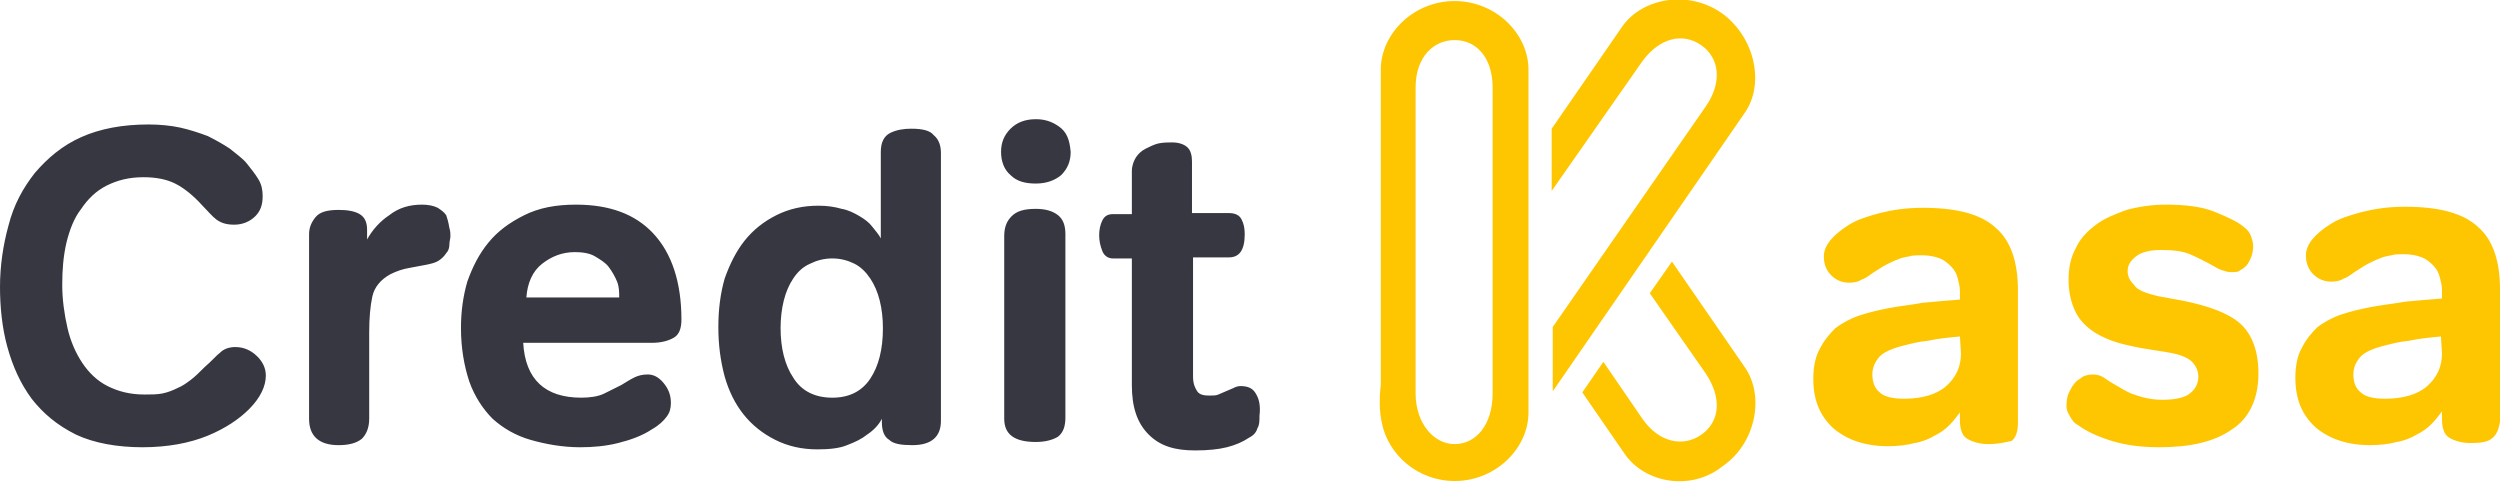 <?xml version="1.0" encoding="utf-8"?>
<!-- Generator: Adobe Illustrator 23.0.6, SVG Export Plug-In . SVG Version: 6.00 Build 0)  -->
<svg version="1.1" id="Layer_1" xmlns="http://www.w3.org/2000/svg" xmlns:xlink="http://www.w3.org/1999/xlink" x="0px" y="0px"
	 width="237px" height="46px" viewBox="0 0 237 46" style="enable-background:new 0 0 237 46;" xml:space="preserve">
<style type="text/css">
	.st0{fill:#373742;}
	.st1{fill-rule:evenodd;clip-rule:evenodd;fill:#FEC601;}
</style>
<path class="st0" d="M22.3,32.9c-0.6,0-1.1,0.2-1.4,0.5c-0.4,0.3-0.8,0.8-1.5,1.4c-0.5,0.5-0.9,0.9-1.3,1.2
	c-0.4,0.3-0.8,0.6-1.3,0.8c-0.4,0.2-0.9,0.4-1.4,0.5s-1.1,0.1-1.7,0.1c-1.4,0-2.5-0.3-3.5-0.8s-1.8-1.3-2.4-2.2s-1.1-2-1.4-3.3
	S5.9,28.4,5.9,27s0.1-2.7,0.4-4c0.3-1.2,0.7-2.3,1.4-3.2c0.6-0.9,1.4-1.7,2.4-2.2c1-0.5,2.1-0.8,3.5-0.8c1.2,0,2.2,0.2,3,0.6
	c0.8,0.4,1.7,1.1,2.6,2.1c0.5,0.5,0.9,1,1.3,1.3s0.9,0.5,1.7,0.5s1.5-0.3,2-0.8s0.7-1.1,0.7-1.9c0-0.6-0.1-1.1-0.4-1.6
	s-0.7-1-1.1-1.5s-1-0.9-1.6-1.4c-0.6-0.4-1.3-0.8-2.1-1.2c-0.8-0.3-1.7-0.6-2.6-0.8s-2-0.3-3-0.3c-2.5,0-4.6,0.4-6.4,1.2
	s-3.2,2-4.4,3.4c-1.1,1.4-2,3-2.5,5C0.3,23.2,0,25.2,0,27.2c0,1.9,0.2,3.9,0.7,5.7c0.5,1.8,1.2,3.4,2.3,4.9c1.1,1.4,2.4,2.5,4.2,3.4
	c1.7,0.8,3.9,1.2,6.3,1.2s4.5-0.4,6.2-1.1s3-1.6,3.9-2.5c1.1-1.1,1.6-2.2,1.6-3.2c0-0.7-0.3-1.3-0.8-1.8
	C23.8,33.2,23.1,32.9,22.3,32.9z M42.3,20.4c-0.2-0.3-0.5-0.5-0.8-0.7c-0.4-0.2-0.9-0.3-1.5-0.3c-1.2,0-2.2,0.3-3.1,1
	c-0.9,0.6-1.6,1.4-2.1,2.3v-0.9c0-0.7-0.2-1.2-0.7-1.5s-1.2-0.4-2-0.4c-1.1,0-1.8,0.2-2.2,0.7c-0.4,0.5-0.6,1-0.6,1.6v17.5
	c0,1.6,0.9,2.5,2.8,2.5c1,0,1.7-0.2,2.2-0.6c0.4-0.4,0.7-1,0.7-1.9v-8.2c0-1.3,0.1-2.5,0.3-3.4s0.8-1.6,1.7-2.1
	c0.6-0.3,1.2-0.5,1.8-0.6c0.5-0.1,1.1-0.2,1.6-0.3c0.5-0.1,0.9-0.2,1.2-0.4c0.3-0.2,0.5-0.4,0.7-0.7c0.2-0.2,0.3-0.5,0.3-0.8
	s0.1-0.6,0.1-0.8c0-0.2,0-0.5-0.1-0.8C42.5,21,42.4,20.7,42.3,20.4z M54.6,19.4c-1.9,0-3.5,0.3-4.9,1s-2.5,1.5-3.4,2.6
	s-1.5,2.3-2,3.7c-0.4,1.4-0.6,2.8-0.6,4.4c0,1.9,0.3,3.6,0.8,5.1c0.5,1.4,1.3,2.6,2.2,3.5c1,0.9,2.2,1.6,3.6,2
	c1.4,0.4,3,0.7,4.7,0.7c1.2,0,2.4-0.1,3.6-0.4c1.2-0.3,2.3-0.7,3.2-1.3c0.7-0.4,1.1-0.8,1.4-1.2c0.3-0.4,0.4-0.8,0.4-1.3
	c0-0.7-0.2-1.3-0.7-1.9s-1-0.8-1.5-0.8s-0.9,0.1-1.3,0.3c-0.4,0.2-0.7,0.4-1.2,0.7c-0.4,0.2-1,0.5-1.6,0.8s-1.4,0.4-2.2,0.4
	c-3.4,0-5.3-1.7-5.5-5.2h12.2c0.9,0,1.6-0.2,2.1-0.5c0.5-0.3,0.7-0.9,0.7-1.7c0-3.5-0.9-6.3-2.7-8.2C60.2,20.3,57.8,19.4,54.6,19.4z
	 M49.9,28.2c0.1-1.4,0.6-2.5,1.5-3.2s1.9-1.1,3.1-1.1c0.7,0,1.4,0.1,1.9,0.4s1,0.6,1.3,1s0.6,0.9,0.8,1.4s0.2,1,0.2,1.5
	C58.7,28.2,49.9,28.2,49.9,28.2z M86.4,12.2c-0.7,0-1.4,0.1-2,0.4c-0.6,0.3-0.9,0.9-0.9,1.8v8.2c-0.2-0.4-0.5-0.7-0.8-1.1
	s-0.7-0.7-1.2-1s-1.1-0.6-1.7-0.7c-0.7-0.2-1.4-0.3-2.2-0.3c-1.5,0-2.8,0.3-4,0.9s-2.2,1.4-3,2.4s-1.4,2.2-1.9,3.6
	c-0.4,1.4-0.6,2.9-0.6,4.6s0.2,3.2,0.6,4.7c0.4,1.4,1,2.6,1.8,3.6s1.8,1.8,3,2.4s2.5,0.9,4,0.9c1.1,0,2.1-0.1,2.8-0.4
	c0.8-0.3,1.4-0.6,1.9-1c0.6-0.4,1.1-0.9,1.4-1.5V40c0,0.8,0.2,1.4,0.7,1.7c0.4,0.4,1.2,0.5,2.2,0.5c1.8,0,2.7-0.8,2.7-2.3V14.5
	c0-0.7-0.2-1.3-0.7-1.7C88.2,12.4,87.5,12.2,86.4,12.2z M82.5,35.9c-0.8,1.2-2,1.8-3.6,1.8s-2.9-0.6-3.7-1.9
	C74.4,34.6,74,33,74,31.1c0-0.9,0.1-1.8,0.3-2.6c0.2-0.8,0.5-1.5,0.9-2.1s0.9-1.1,1.6-1.4c0.6-0.3,1.3-0.5,2.1-0.5s1.5,0.2,2.1,0.5
	s1.1,0.8,1.5,1.4s0.7,1.3,0.9,2.1c0.2,0.8,0.3,1.7,0.3,2.6C83.7,33.1,83.3,34.7,82.5,35.9z M98.2,19.8c-1.1,0-1.8,0.2-2.3,0.7
	s-0.7,1.1-0.7,1.9v17.3c0,1.5,1,2.2,3,2.2c0.9,0,1.6-0.2,2.1-0.5c0.5-0.4,0.7-1,0.7-1.8V22.2c0-0.8-0.2-1.4-0.7-1.8
	C99.8,20,99.1,19.8,98.2,19.8z M100.4,12c-0.7-0.5-1.4-0.7-2.2-0.7c-1,0-1.8,0.3-2.4,0.9c-0.6,0.6-0.9,1.3-0.9,2.2s0.3,1.7,0.9,2.2
	c0.6,0.6,1.4,0.8,2.4,0.8s1.8-0.3,2.4-0.8c0.6-0.6,0.9-1.3,0.9-2.2C101.4,13.2,101.1,12.5,100.4,12z M119.1,37.4
	c-0.3-0.6-0.8-0.8-1.5-0.8c-0.3,0-0.5,0.1-0.7,0.2l-0.7,0.3c-0.2,0.1-0.5,0.2-0.7,0.3c-0.2,0.1-0.5,0.1-0.9,0.1
	c-0.5,0-0.9-0.1-1.1-0.4s-0.4-0.7-0.4-1.4V24.4h3.4c1,0,1.5-0.7,1.5-2.2c0-0.6-0.1-1-0.3-1.4c-0.2-0.4-0.6-0.6-1.2-0.6H113v-4.9
	c0-0.5-0.1-1-0.4-1.3s-0.8-0.5-1.5-0.5c-0.4,0-0.8,0-1.3,0.1c-0.4,0.1-0.8,0.3-1.2,0.5c-0.4,0.2-0.7,0.5-0.9,0.8
	c-0.2,0.3-0.4,0.8-0.4,1.3v4.1h-1.8c-0.5,0-0.8,0.2-1,0.6s-0.3,0.9-0.3,1.4s0.1,1,0.3,1.5c0.2,0.5,0.6,0.7,1,0.7h1.8v12
	c0,2.1,0.5,3.6,1.6,4.7s2.5,1.5,4.4,1.5c1.2,0,2.2-0.1,3-0.3c0.8-0.2,1.5-0.5,2.1-0.9c0.4-0.2,0.7-0.5,0.8-0.9
	c0.2-0.3,0.2-0.7,0.2-1.2C119.5,38.6,119.4,37.9,119.1,37.4z"/>
<path class="st1" d="M236.3,41.5c-0.4,0.4-1.1,0.5-2.1,0.5c-0.8,0-1.5-0.2-2-0.5s-0.7-0.9-0.7-1.8V39c-0.3,0.4-0.6,0.8-1,1.2
	c-0.4,0.4-0.8,0.7-1.4,1c-0.5,0.3-1.2,0.6-1.9,0.7c-0.7,0.2-1.6,0.3-2.5,0.3c-2.2,0-3.9-0.6-5.2-1.7c-1.3-1.2-1.9-2.7-1.9-4.7
	c0-1.1,0.2-2.1,0.6-2.8c0.4-0.8,0.9-1.4,1.5-2c0.7-0.5,1.4-0.9,2.3-1.2c0.9-0.3,1.8-0.5,2.8-0.7c1.1-0.2,2.1-0.3,3.2-0.5
	c1.1-0.1,2.2-0.2,3.5-0.3v-0.8c0-0.4-0.1-0.8-0.2-1.2c-0.1-0.4-0.3-0.8-0.6-1.1c-0.3-0.3-0.6-0.6-1.1-0.8c-0.5-0.2-1.1-0.3-1.7-0.3
	c-0.4,0-0.9,0-1.2,0.1c-0.4,0.1-0.7,0.1-1.1,0.3c-0.3,0.1-0.7,0.3-1.1,0.5c-0.4,0.2-0.8,0.5-1.3,0.8c-0.4,0.3-0.7,0.5-1,0.6
	c-0.3,0.2-0.7,0.3-1.2,0.3c-0.6,0-1.2-0.2-1.7-0.7s-0.7-1.1-0.7-1.8c0-0.5,0.2-1,0.6-1.5c0.4-0.5,1-1,1.8-1.5s1.8-0.8,2.9-1.1
	c1.2-0.3,2.5-0.5,4.1-0.5c3.2,0,5.5,0.6,6.9,1.9c1.4,1.2,2.1,3.2,2.1,5.9V40C236.9,40.6,236.7,41.2,236.3,41.5z M231.4,31.9
	c-1.1,0.1-2.1,0.2-3,0.4c-1,0.1-1.7,0.3-2.1,0.4c-1.3,0.3-2.2,0.7-2.6,1.2c-0.4,0.5-0.6,1-0.6,1.6c0,0.7,0.2,1.3,0.7,1.7
	c0.4,0.4,1.2,0.6,2.3,0.6c1.7,0,3.1-0.4,4-1.2c0.9-0.8,1.4-1.8,1.4-3.1L231.4,31.9L231.4,31.9z M204.7,28.1l2.2,0.4
	c2.5,0.5,4.4,1.2,5.5,2.2s1.7,2.6,1.7,4.7c0,2.3-0.8,4.2-2.5,5.3c-1.7,1.2-4,1.7-6.9,1.7c-1.7,0-3.2-0.2-4.5-0.6s-2.4-0.9-3.2-1.5
	c-0.4-0.2-0.6-0.5-0.8-0.9c-0.2-0.3-0.3-0.6-0.3-0.9c0-0.6,0.1-1.1,0.4-1.6c0.2-0.4,0.5-0.8,0.9-1c0.3-0.3,0.8-0.4,1.2-0.4
	s0.8,0.1,1.2,0.4s0.8,0.5,1.3,0.8s1,0.6,1.7,0.8c0.6,0.2,1.4,0.4,2.4,0.4c1.2,0,2.1-0.2,2.6-0.6s0.8-0.9,0.8-1.6
	c0-0.5-0.2-1-0.6-1.4c-0.4-0.4-1.1-0.7-2.3-0.9L203,33c-1-0.2-2-0.4-2.8-0.7c-0.8-0.3-1.6-0.7-2.2-1.2s-1.1-1.1-1.4-1.9
	c-0.3-0.7-0.5-1.6-0.5-2.7s0.2-2.1,0.7-3c0.4-0.9,1.1-1.6,1.9-2.2c0.8-0.6,1.8-1,2.9-1.4c1.1-0.3,2.4-0.5,3.7-0.5
	c1.9,0,3.5,0.2,4.7,0.7s2.1,0.9,2.7,1.4c0.4,0.3,0.6,0.6,0.7,0.9c0.1,0.3,0.2,0.6,0.2,0.9c0,0.7-0.2,1.2-0.5,1.7
	c-0.2,0.3-0.5,0.5-0.7,0.6c-0.2,0.2-0.5,0.2-0.9,0.2c-0.3,0-0.6-0.1-0.9-0.2c-0.3-0.1-0.6-0.3-0.8-0.4c-0.7-0.4-1.5-0.8-2.2-1.1
	c-0.7-0.3-1.6-0.4-2.7-0.4c-1.1,0-1.9,0.2-2.4,0.6s-0.8,0.8-0.8,1.4c0,0.5,0.2,0.9,0.6,1.3C202.6,27.5,203.4,27.8,204.7,28.1z
	 M188.5,42.1c-0.8,0-1.5-0.2-2-0.5s-0.7-0.9-0.7-1.8v-0.7c-0.3,0.4-0.6,0.8-1,1.2c-0.4,0.4-0.8,0.7-1.4,1c-0.5,0.3-1.2,0.6-1.9,0.7
	c-0.7,0.2-1.6,0.3-2.5,0.3c-2.2,0-3.9-0.6-5.2-1.7c-1.3-1.2-1.9-2.7-1.9-4.7c0-1.1,0.2-2.1,0.6-2.8c0.4-0.8,0.9-1.4,1.5-2
	c0.7-0.5,1.4-0.9,2.3-1.2c0.9-0.3,1.8-0.5,2.8-0.7c1.1-0.2,2.1-0.3,3.2-0.5c1.1-0.1,2.2-0.2,3.5-0.3v-0.8c0-0.4-0.1-0.8-0.2-1.2
	c-0.1-0.4-0.3-0.8-0.6-1.1c-0.3-0.3-0.6-0.6-1.1-0.8c-0.5-0.2-1.1-0.3-1.7-0.3c-0.4,0-0.9,0-1.2,0.1c-0.4,0.1-0.7,0.1-1.1,0.3
	c-0.3,0.1-0.7,0.3-1.1,0.5c-0.4,0.2-0.8,0.5-1.3,0.8c-0.4,0.3-0.7,0.5-1,0.6c-0.3,0.2-0.7,0.3-1.2,0.3c-0.6,0-1.2-0.2-1.7-0.7
	s-0.7-1.1-0.7-1.8c0-0.5,0.2-1,0.6-1.5c0.4-0.5,1-1,1.8-1.5s1.8-0.8,2.9-1.1c1.2-0.3,2.5-0.5,4.1-0.5c3.2,0,5.5,0.6,6.9,1.9
	c1.4,1.2,2.1,3.2,2.1,5.9v12.6c0,0.8-0.2,1.4-0.6,1.7C190.2,41.9,189.5,42.1,188.5,42.1z M185.8,31.9c-1.1,0.1-2.1,0.2-3,0.4
	c-1,0.1-1.7,0.3-2.1,0.4c-1.3,0.3-2.2,0.7-2.6,1.2s-0.6,1-0.6,1.6c0,0.7,0.2,1.3,0.7,1.7c0.4,0.4,1.2,0.6,2.3,0.6
	c1.7,0,3.1-0.4,4-1.2c0.9-0.8,1.4-1.8,1.4-3.1L185.8,31.9L185.8,31.9z M154,43l-4-5.8l2-2.9l3.7,5.4c1.6,2.3,3.9,2.7,5.6,1.5
	c1.7-1.2,2-3.4,0.4-5.8l-5.3-7.6l2.1-3l6.9,10c1.9,2.7,1.1,7.2-2.1,9.4C160.3,46.6,155.9,45.8,154,43z M147.2,37.1V31l14.5-20.9
	c1.6-2.3,1.3-4.6-0.4-5.8s-3.9-0.8-5.6,1.5l-8.6,12.3v-5.9l6.7-9.7c1.9-2.7,6.3-3.5,9.5-1.2c3.1,2.3,4,6.7,2.1,9.4L147.2,37.1z
	 M137.9,45.6c-3.5,0-6.3-2.5-6.9-5.5c-0.1-0.5-0.2-1.1-0.2-1.9c0-0.2,0-1,0.1-1.7V6.6c0-3.4,3.1-6.5,7-6.5s7,3.1,7,6.5v32.5
	C144.9,42.5,141.8,45.6,137.9,45.6z M141.5,8.3c0-2.8-1.5-4.5-3.6-4.5c-2,0-3.7,1.6-3.7,4.5v29c0,2.8,1.7,4.8,3.7,4.8
	s3.6-1.8,3.6-4.8V8.3z"/>
</svg>
